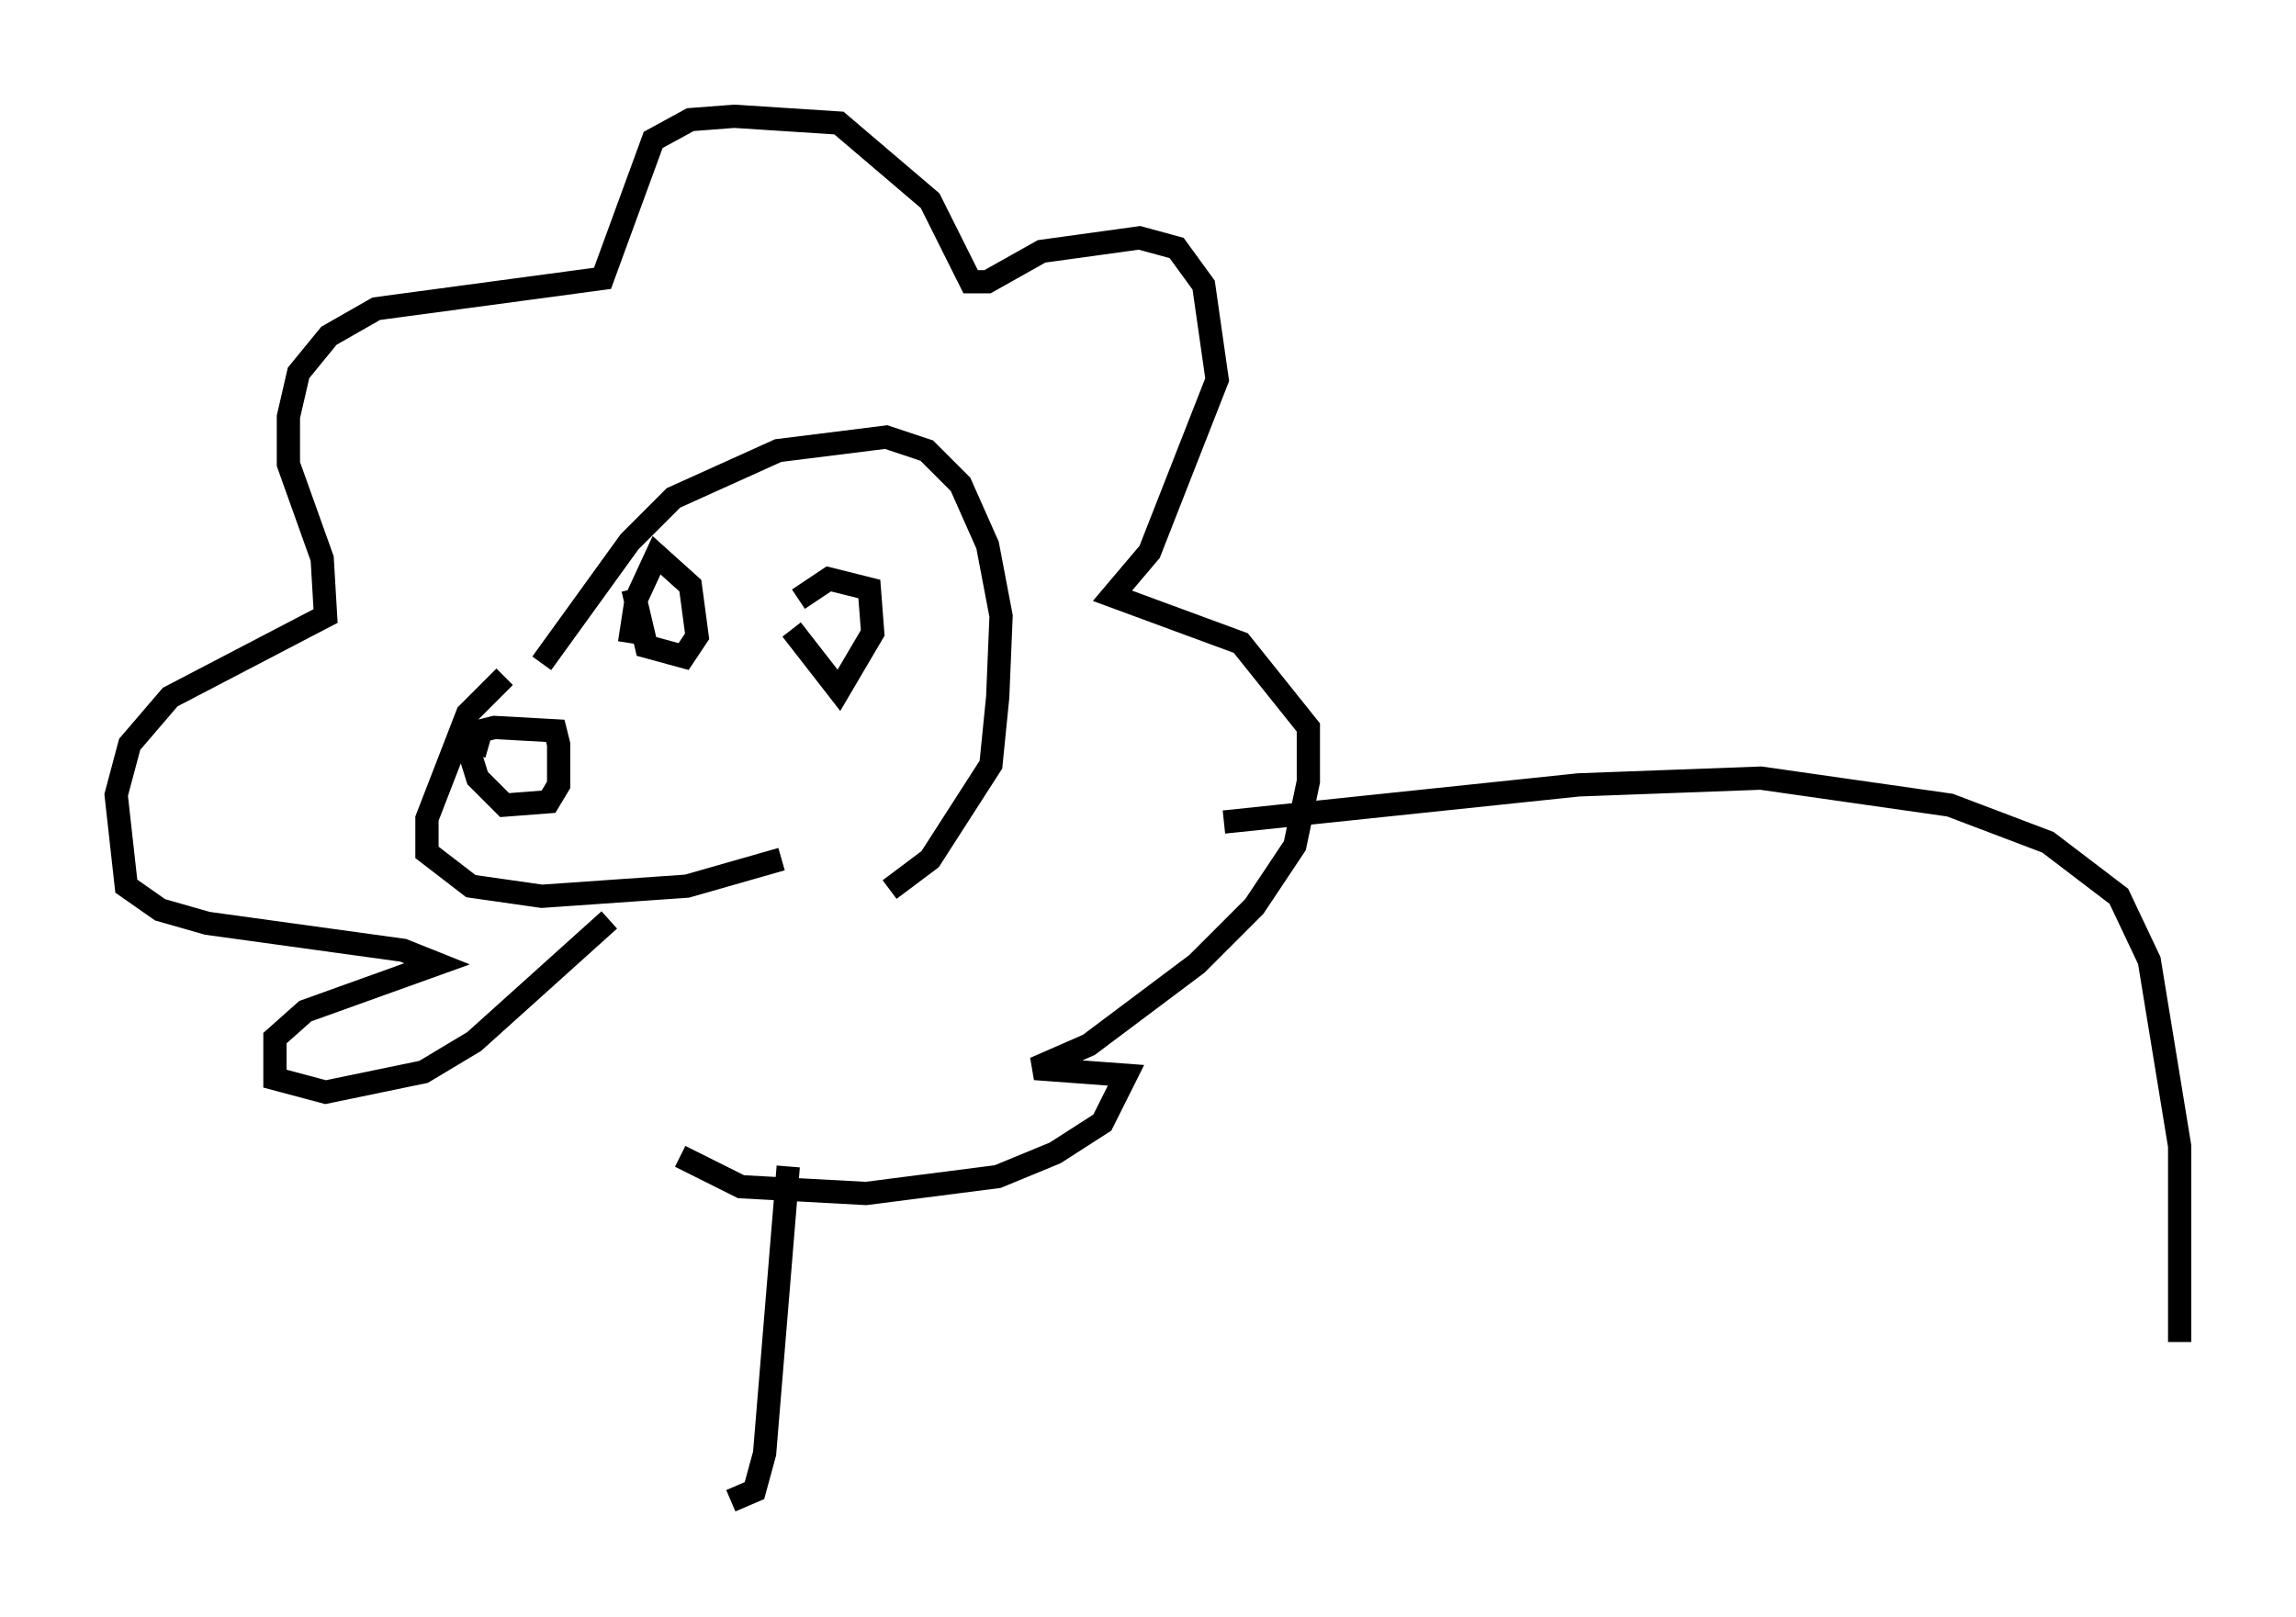 <?xml version="1.0" encoding="utf-8" ?>
<svg baseProfile="full" height="69.553" version="1.1" width="98.748" xmlns="http://www.w3.org/2000/svg" xmlns:ev="http://www.w3.org/2001/xml-events" xmlns:xlink="http://www.w3.org/1999/xlink"><defs /><rect fill="white" height="69.553" width="98.748" x="0" y="0" /><path d="M25.19, 27.95 m-3.486, 1.162 l-1.598, 1.598 -1.743, 4.503 l0.0, 1.453 1.888, 1.453 l3.05, 0.436 6.246, -0.436 l4.067, -1.162 m-13.799, -5.81 l0.726, 2.324 1.162, 1.162 l1.888, -0.145 0.436, -0.726 l0.0, -1.743 -0.145, -0.581 l-2.615, -0.145 -0.581, 0.145 l-0.291, 1.017 m6.827, -7.117 l0.581, 2.469 1.598, 0.436 l0.581, -0.872 -0.291, -2.179 l-1.453, -1.307 -0.872, 1.888 l-0.291, 1.888 m6.972, -0.581 l2.034, 2.615 1.453, -2.469 l-0.145, -1.888 -1.743, -0.436 l-1.307, 0.872 m-11.039, 2.76 l3.777, -5.229 1.888, -1.888 l4.503, -2.034 4.648, -0.581 l1.743, 0.581 1.453, 1.453 l1.162, 2.615 0.581, 3.05 l-0.145, 3.486 -0.291, 2.905 l-2.615, 4.067 -1.743, 1.307 m-12.056, 1.307 l-5.81, 5.229 -2.179, 1.307 l-4.212, 0.872 -2.179, -0.581 l0.0, -1.743 1.307, -1.162 l5.665, -2.034 -1.453, -0.581 l-8.425, -1.162 -2.034, -0.581 l-1.453, -1.017 -0.436, -3.922 l0.581, -2.179 1.743, -2.034 l6.682, -3.486 -0.145, -2.469 l-1.453, -4.067 0.0, -2.034 l0.436, -1.888 1.307, -1.598 l2.034, -1.162 9.732, -1.307 l2.179, -5.955 1.598, -0.872 l1.888, -0.145 4.503, 0.291 l3.922, 3.341 1.743, 3.486 l0.726, 0.0 2.324, -1.307 l4.212, -0.581 1.598, 0.436 l1.162, 1.598 0.581, 4.067 l-2.905, 7.408 -1.598, 1.888 l5.52, 2.034 2.905, 3.631 l0.0, 2.324 -0.581, 2.76 l-1.743, 2.615 -2.469, 2.469 l-4.648, 3.486 -2.324, 1.017 l3.922, 0.291 -1.017, 2.034 l-2.034, 1.307 -2.469, 1.017 l-5.665, 0.726 -5.374, -0.291 l-2.615, -1.307 m23.385, -14.38 l15.251, -1.598 7.844, -0.291 l8.134, 1.162 4.212, 1.598 l3.05, 2.324 1.307, 2.76 l1.307, 7.989 0.0, 8.425 m-59.843, -7.553 l-1.017, 12.346 -0.436, 1.598 l-1.017, 0.436 " fill="none" stroke="black" stroke-width="1" /></svg>